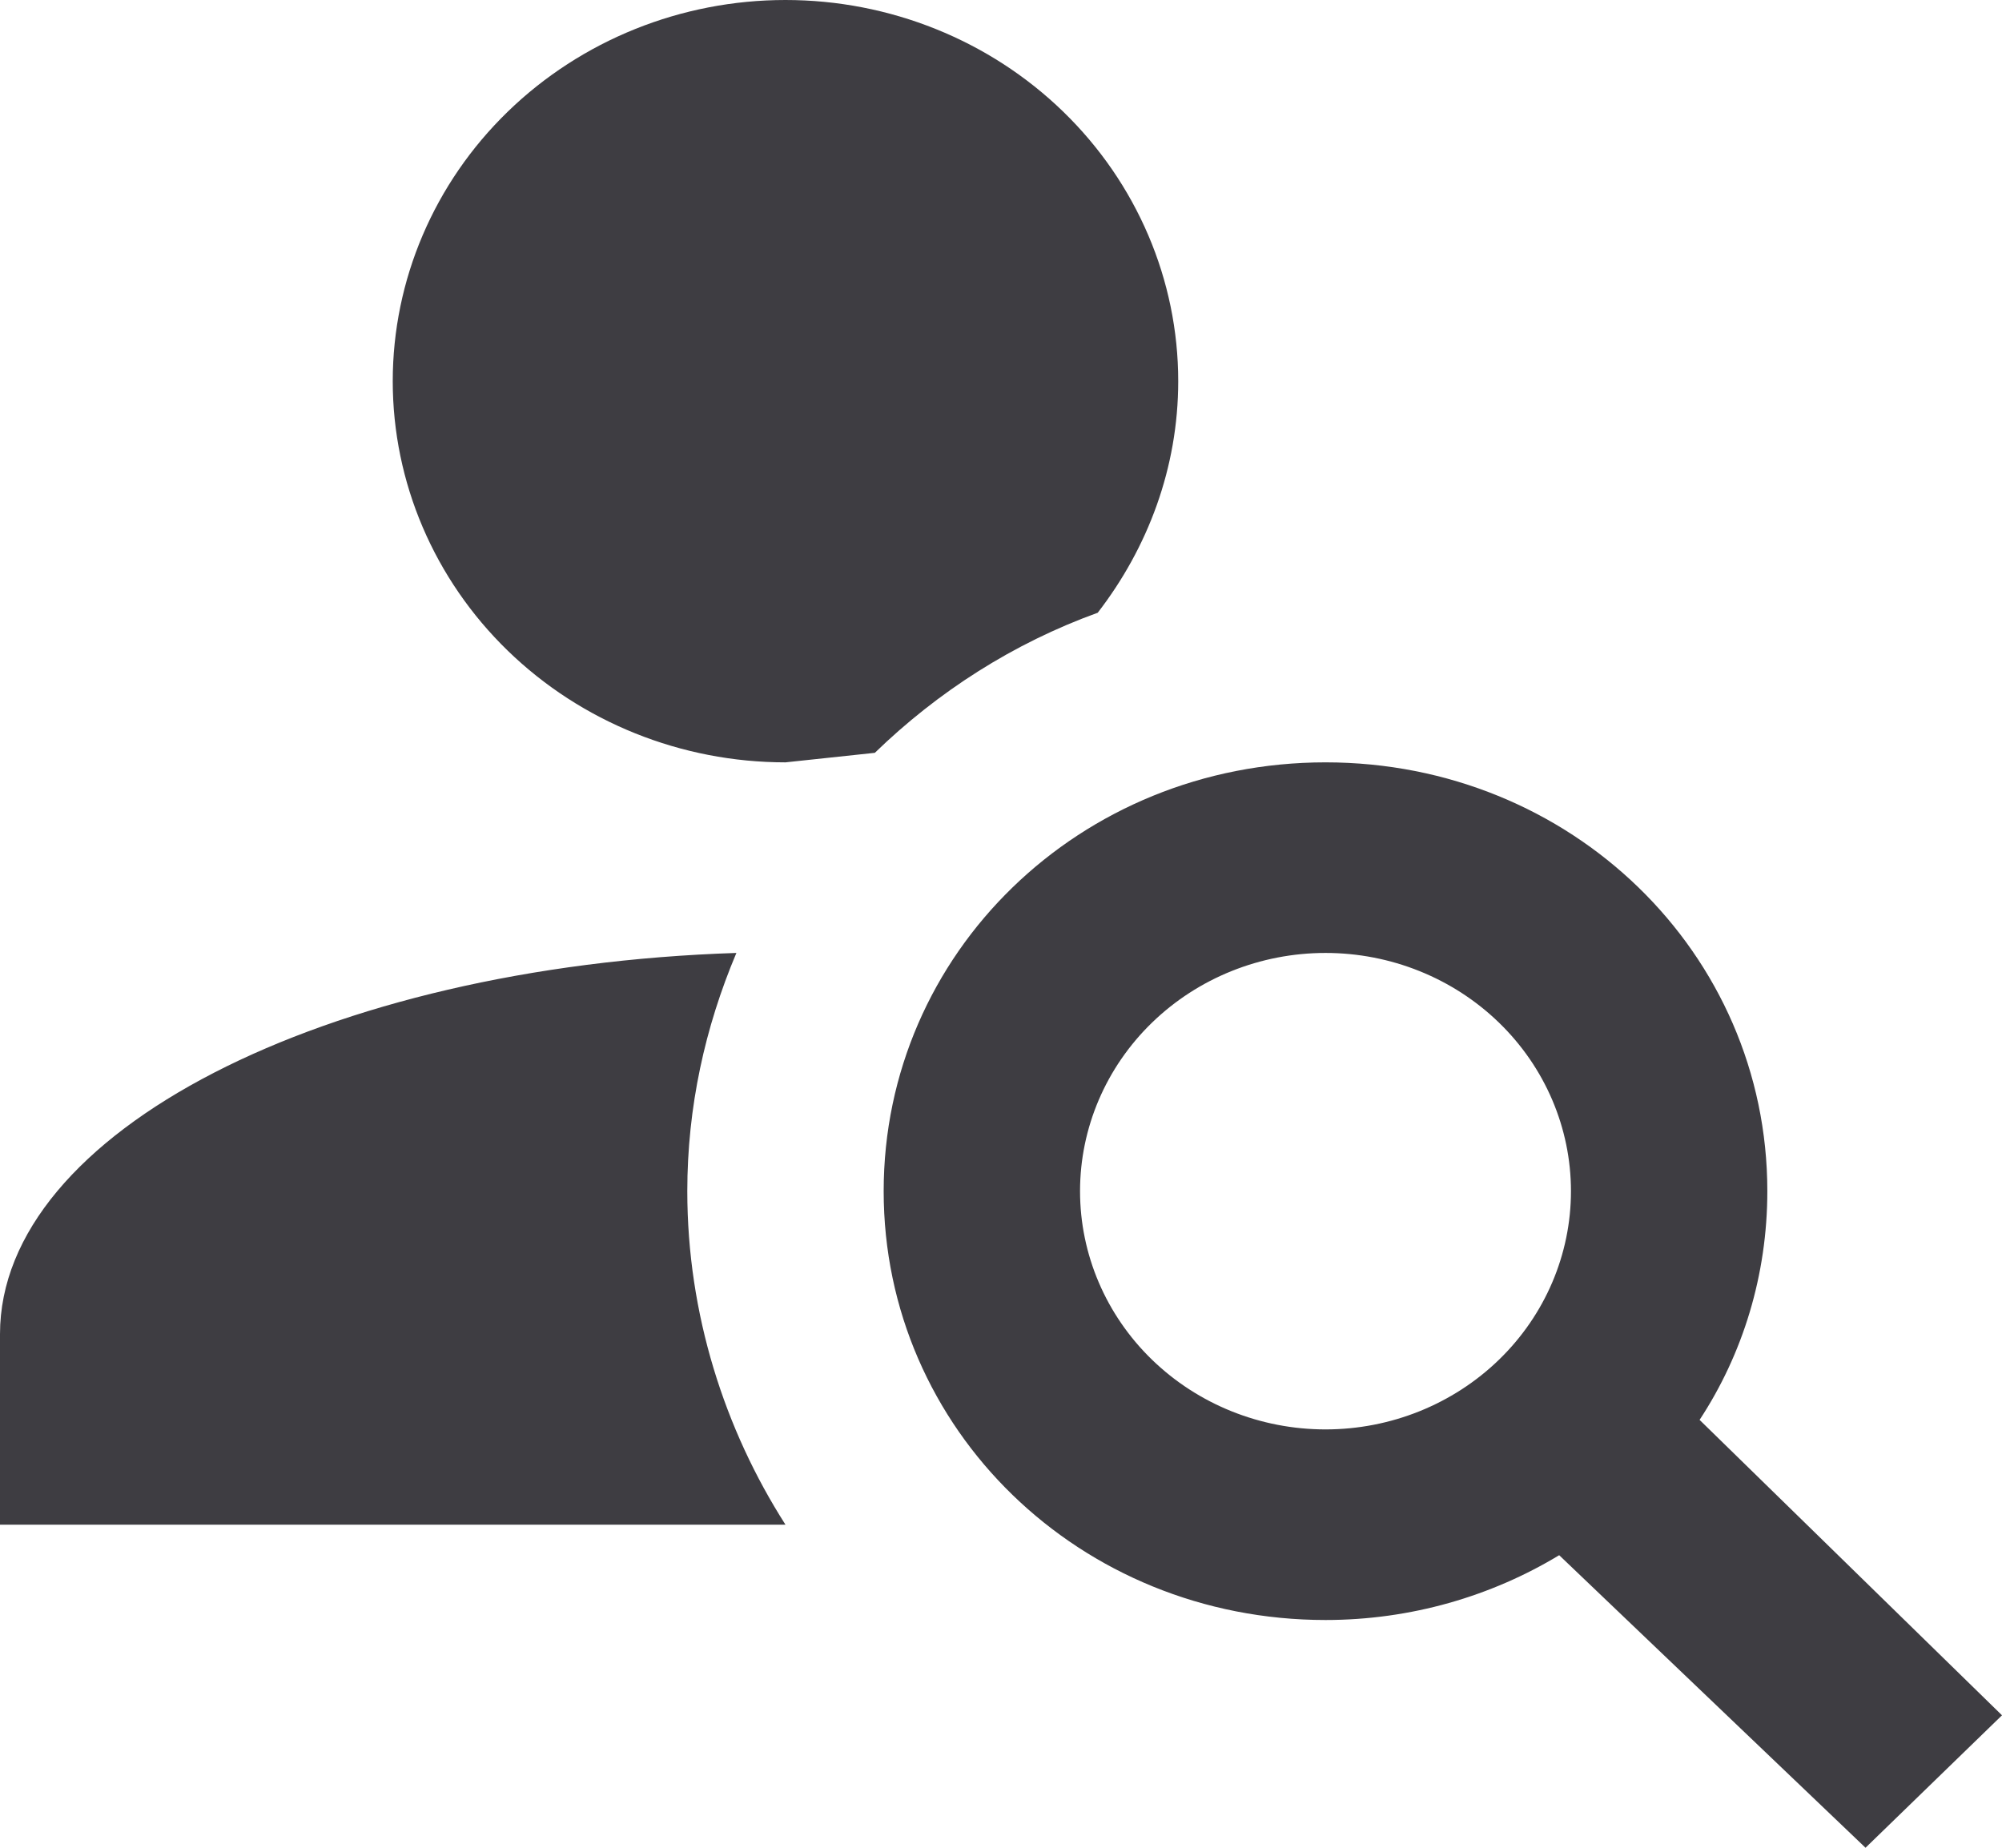 <svg width="377" height="348" viewBox="0 0 377 348" fill="none" xmlns="http://www.w3.org/2000/svg">
<path d="M249.608 143.579C295.831 143.579 332.81 179.474 332.81 224.342C332.81 240.136 328.188 255.032 320.052 267.416L377 323.053L351.3 348L293.613 292.901C280.855 300.619 265.693 305.106 249.608 305.106C203.384 305.106 166.405 269.211 166.405 224.342C166.405 179.474 203.384 143.579 249.608 143.579ZM249.608 179.474C237.348 179.474 225.591 184.201 216.923 192.616C208.254 201.03 203.384 212.443 203.384 224.342C203.384 236.242 208.254 247.655 216.923 256.069C225.591 264.484 237.348 269.211 249.608 269.211C261.867 269.211 273.624 264.484 282.293 256.069C290.961 247.655 295.831 236.242 295.831 224.342C295.831 212.443 290.961 201.03 282.293 192.616C273.624 184.201 261.867 179.474 249.608 179.474ZM147.916 0C167.53 0 186.342 7.564 200.212 21.027C214.082 34.49 221.873 52.75 221.873 71.79C221.873 88.122 216.142 103.198 206.712 115.402C190.811 121.145 176.574 130.298 164.741 141.784L147.916 143.579C128.301 143.579 109.489 136.016 95.62 122.552C81.75 109.089 73.958 90.829 73.958 71.79C73.958 52.75 81.75 34.49 95.62 21.027C109.489 7.564 128.301 0 147.916 0ZM0 287.158V251.264C0 213.215 61.2 181.987 138.671 179.474C132.754 193.473 129.426 208.549 129.426 224.342C129.426 247.495 136.452 269.211 147.916 287.158H0Z" fill="#3E3D42"/>
</svg>
